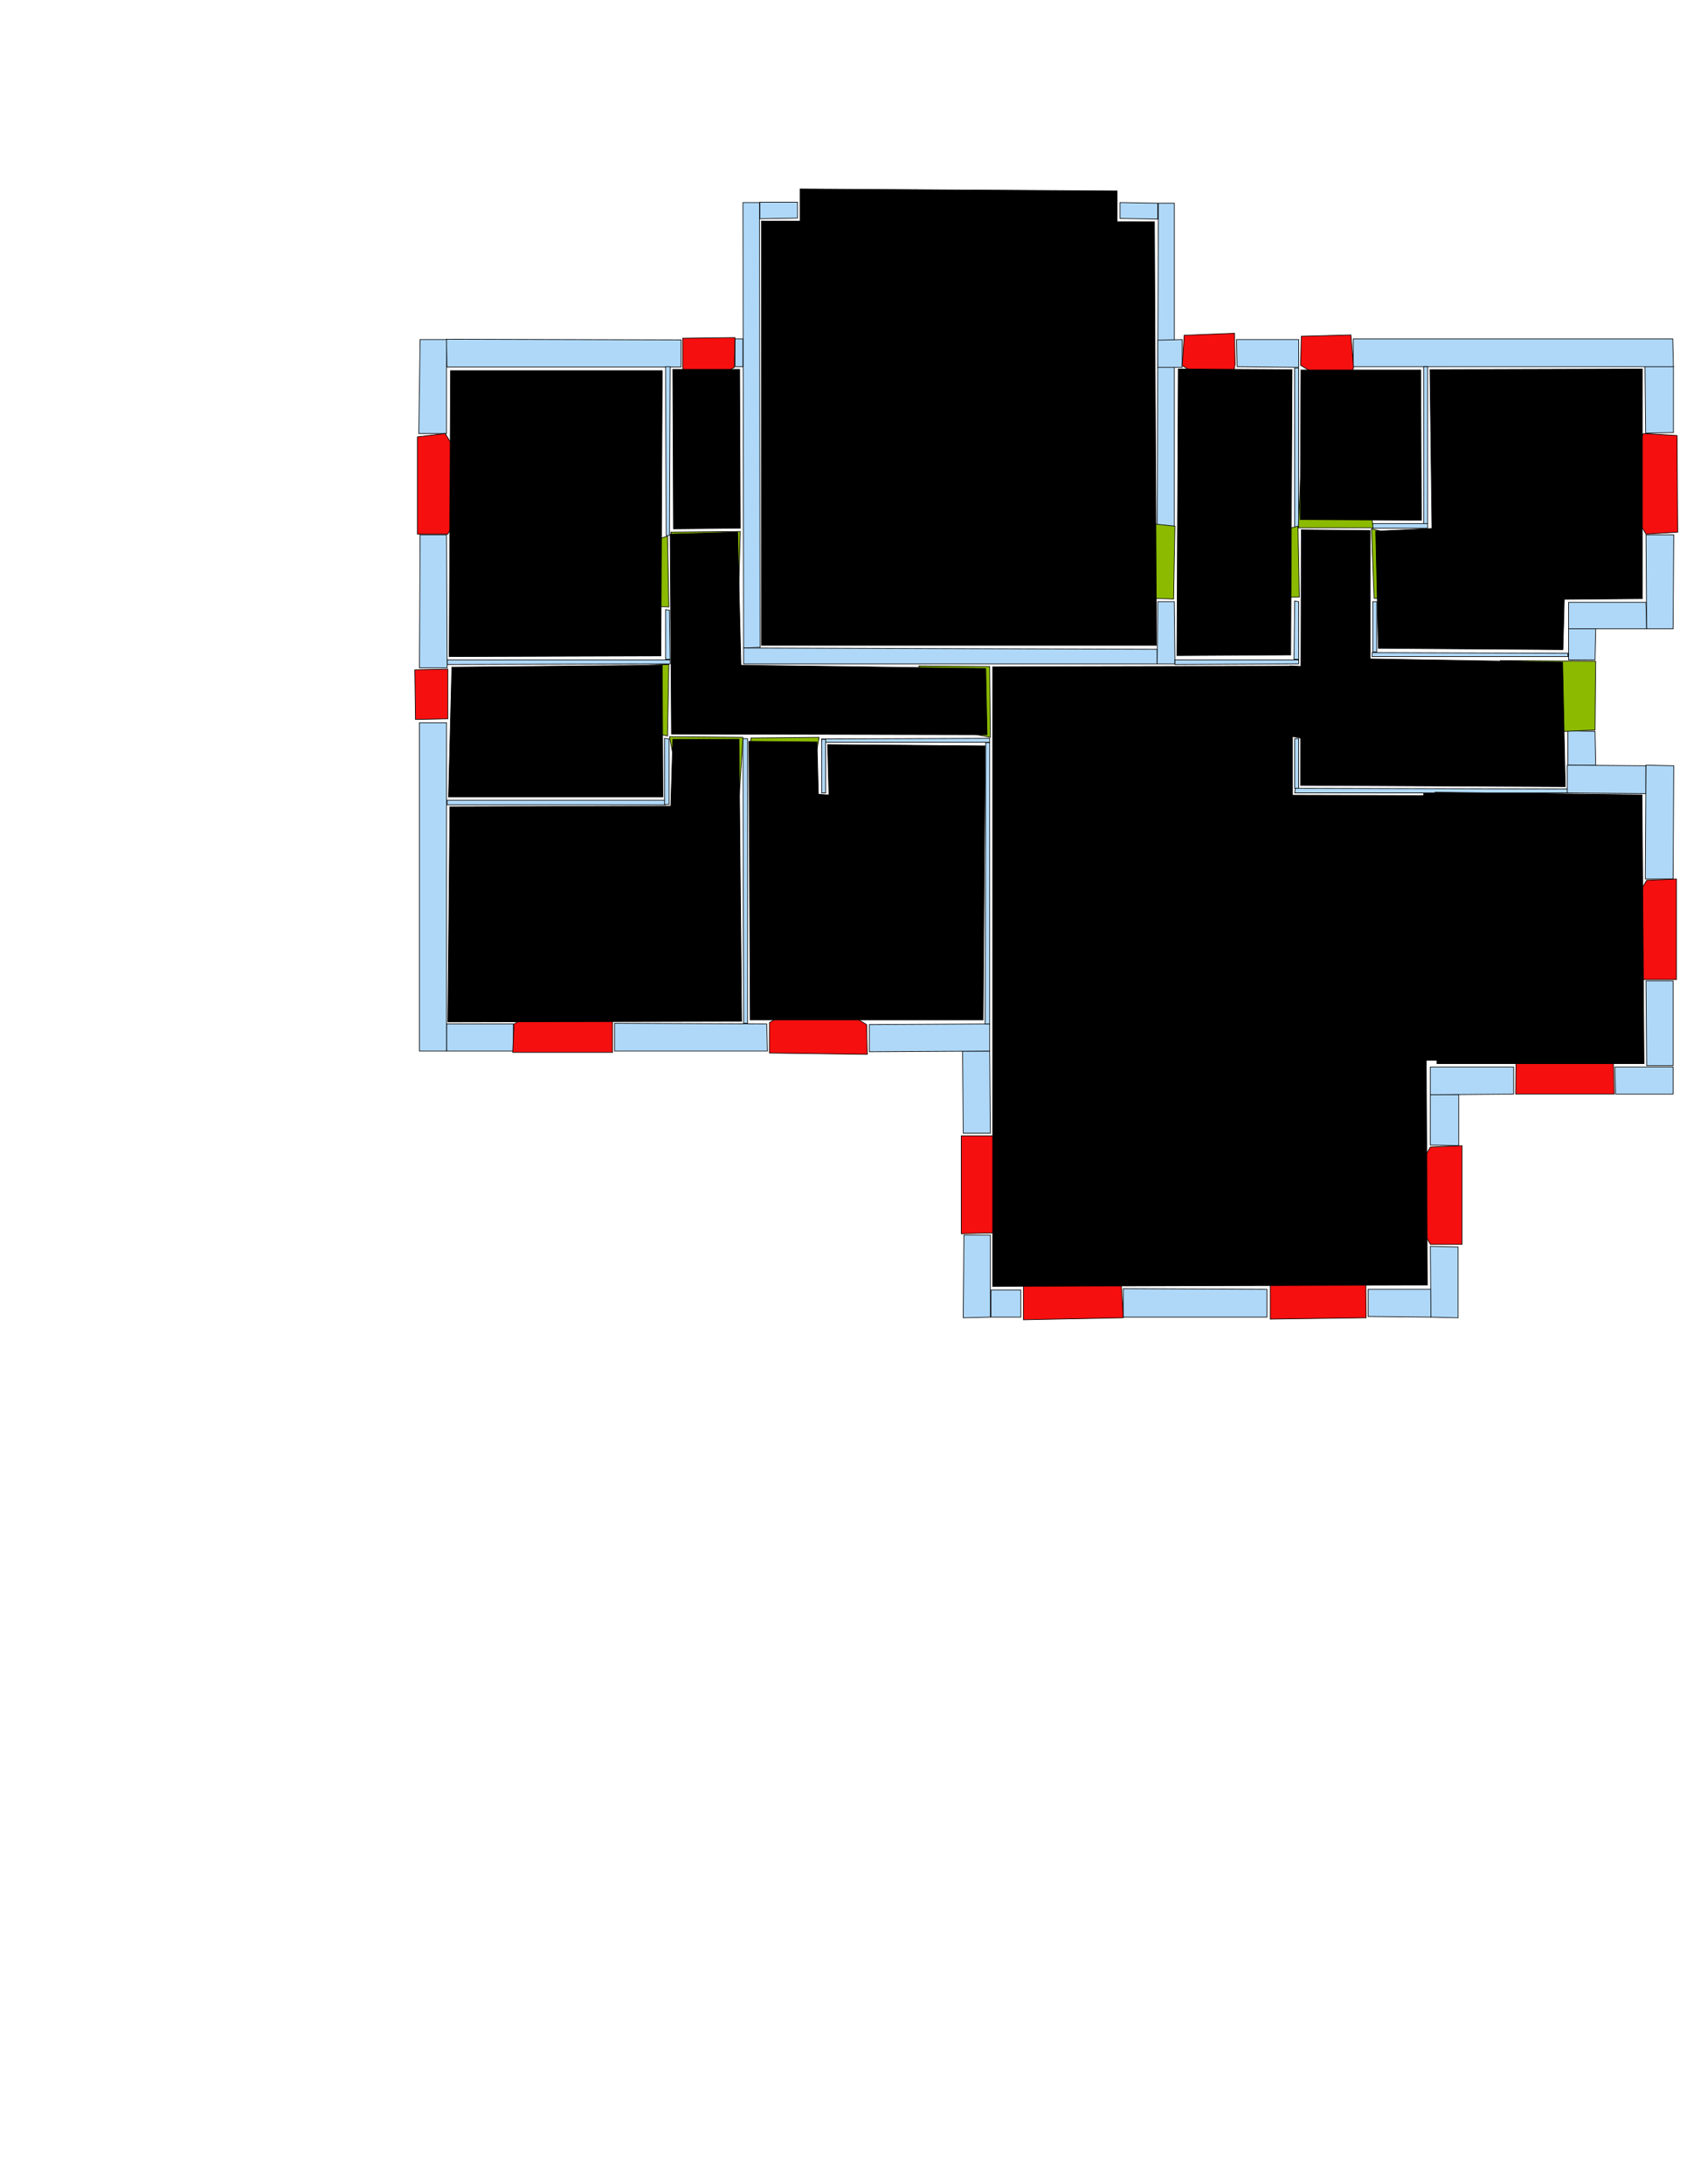 <ns0:svg xmlns:ns0="http://www.w3.org/2000/svg" version="1.1" width="2550" height="3300" fill="black" stroke="black">
<ns0:width fill="black" stroke="black">3508</ns0:width>
<ns0:height fill="black" stroke="black">2480</ns0:height>
<ns0:nclasslabel fill="black" stroke="black">50</ns0:nclasslabel>
<ns0:nclassappear fill="black" stroke="black">6</ns0:nclassappear>
<ns0:class fill="black" stroke="black">Bidet-1</ns0:class>
<ns0:class fill="black" stroke="black">Bidet-2</ns0:class>
<ns0:class fill="black" stroke="black">Bidet-3</ns0:class>
<ns0:class fill="black" stroke="black">Bidet-4</ns0:class>
<ns0:class fill="black" stroke="black">Door</ns0:class>
<ns0:class fill="black" stroke="black">Door-1</ns0:class>
<ns0:class fill="black" stroke="black">Door-23</ns0:class>
<ns0:class fill="black" stroke="black">Oven-1</ns0:class>
<ns0:class fill="black" stroke="black">Oven-2</ns0:class>
<ns0:class fill="black" stroke="black">Oven-3</ns0:class>
<ns0:class fill="black" stroke="black">Oven-4</ns0:class>
<ns0:class fill="black" stroke="black">Parking</ns0:class>
<ns0:class fill="black" stroke="black">Roof</ns0:class>
<ns0:class fill="black" stroke="black">Room</ns0:class>
<ns0:class fill="black" stroke="black">Separation</ns0:class>
<ns0:class fill="black" stroke="black">Sink-1</ns0:class>
<ns0:class fill="black" stroke="black">Sink-11</ns0:class>
<ns0:class fill="black" stroke="black">Sink-12</ns0:class>
<ns0:class fill="black" stroke="black">Sink-13</ns0:class>
<ns0:class fill="black" stroke="black">Sink-14</ns0:class>
<ns0:class fill="black" stroke="black">Sink-2</ns0:class>
<ns0:class fill="black" stroke="black">Sink-3</ns0:class>
<ns0:class fill="black" stroke="black">Sink-4</ns0:class>
<ns0:class fill="black" stroke="black">Sink-5</ns0:class>
<ns0:class fill="black" stroke="black">Sink-6</ns0:class>
<ns0:class fill="black" stroke="black">Sofa-1</ns0:class>
<ns0:class fill="black" stroke="black">Sofa-3</ns0:class>
<ns0:class fill="black" stroke="black">Sofa-4</ns0:class>
<ns0:class fill="black" stroke="black">Sofa-5</ns0:class>
<ns0:class fill="black" stroke="black">Sofa-6</ns0:class>
<ns0:class fill="black" stroke="black">Sofa-7</ns0:class>
<ns0:class fill="black" stroke="black">Sofa-8</ns0:class>
<ns0:class fill="black" stroke="black">Sofa-9</ns0:class>
<ns0:class fill="black" stroke="black">Stairs-1</ns0:class>
<ns0:class fill="black" stroke="black">Table-1</ns0:class>
<ns0:class fill="black" stroke="black">Table-2</ns0:class>
<ns0:class fill="black" stroke="black">Table-3</ns0:class>
<ns0:class fill="black" stroke="black">Table-4</ns0:class>
<ns0:class fill="black" stroke="black">Table-5</ns0:class>
<ns0:class fill="black" stroke="black">Table-6</ns0:class>
<ns0:class fill="black" stroke="black">Table-7</ns0:class>
<ns0:class fill="black" stroke="black">Text</ns0:class>
<ns0:class fill="black" stroke="black">Tub-1</ns0:class>
<ns0:class fill="black" stroke="black">Tub-3</ns0:class>
<ns0:class fill="black" stroke="black">TV-1</ns0:class>
<ns0:class fill="black" stroke="black">TV-2</ns0:class>
<ns0:class fill="black" stroke="black">Wall</ns0:class>
<ns0:class fill="black" stroke="black">Wall-1</ns0:class>
<ns0:class fill="black" stroke="black">Wallieee</ns0:class>
<ns0:class fill="black" stroke="black">Window</ns0:class>
<ns0:polygon class="Wall" fill="#AFD8F8" id="0" transcription="" points="1698,1947 1698,1990 1915,1990 1915,1948 " />
<ns0:polygon class="Wall" fill="#AFD8F8" id="1" transcription="" points="2068,1948 2068,1989 2163,1990 2163,1948 " />
<ns0:polygon class="Wall" fill="#AFD8F8" id="2" transcription="" points="2162,1883 2204,1884 2204,1991 2163,1990 " />
<ns0:polygon class="Wall" fill="#AFD8F8" id="3" transcription="" points="2205,1731 2162,1730 2162,1654 2205,1654 " />
<ns0:polygon class="Wall" fill="#AFD8F8" id="4" transcription="" points="2288,1612 2288,1653 2162,1654 2162,1612 " />
<ns0:polygon class="Wall" fill="#AFD8F8" id="5" transcription="" points="2075,909 2075,985 2081,985 2081,909 " />
<ns0:polygon class="Wall" fill="#AFD8F8" id="6" transcription="" points="2371,997 2411,997 2412,950 2371,950 " />
<ns0:polygon class="Wall" fill="#AFD8F8" id="7" transcription="" points="2488,910 2371,910 2371,950 2489,950 " />
<ns0:polygon class="Wall" fill="#AFD8F8" id="8" transcription="" points="2529,950 2489,950 2488,808 2530,808 " />
<ns0:polygon class="Wall" fill="#AFD8F8" id="9" transcription="" points="2487.5,654.5 2529.5,653.5 2529.5,553.5 2486.5,553.5 " />
<ns0:polygon class="Wall" fill="#AFD8F8" id="10" transcription="" points="2045.5,512 2045.5,554 2529.5,554 2528.5,512 " />
<ns0:polygon class="Wall" fill="#AFD8F8" id="11" transcription="" points="2370,987 2370,992 2074,992 2074,986 " />
<ns0:polygon class="Wall" fill="#AFD8F8" id="12" transcription="" points="2370,1104 2411,1105 2412,1156 2370,1156 " />
<ns0:polygon class="Wall" fill="#AFD8F8" id="13" transcription="" points="1957,1116 1957,1191 1963,1191 1963,1116 " />
<ns0:polygon class="Wall" fill="#AFD8F8" id="14" transcription="" points="2488,1482 2489,1610 2529,1610 2529,1482 " />
<ns0:polygon class="Wall" fill="#AFD8F8" id="15" transcription="" points="2441,1612 2442,1653 2529,1653 2529,1612 " />
<ns0:polygon class="Wall" fill="#AFD8F8" id="16" transcription="" points="2370,1192 2370,1198 1957,1198 1958,1191 " />
<ns0:polygon class="Wall" fill="#AFD8F8" id="17" transcription="" points="2488,1199 2488,1157 2369,1156 2369,1198 " />
<ns0:polygon class="Wall" fill="#AFD8F8" id="18" transcription="" points="2530,1157 2488,1156 2487,1328 2529,1328 " />
<ns0:polygon class="Wall" fill="#AFD8F8" id="19" transcription="" points="1693,330 1693,306 1750,307 1750,331 " />
<ns0:polygon class="Wall" fill="#AFD8F8" id="20" transcription="" points="1205.5,329.5 1205.5,305.5 1148.5,305.5 1148.5,330.5 " />
<ns0:polygon class="Wall" fill="#AFD8F8" id="21" transcription="" points="1123,306 1148,306 1149,978 1124,979 " />
<ns0:polygon class="Wall" fill="#AFD8F8" id="22" transcription="" points="1111,512 1111,554 1123,554 1123,512 " />
<ns0:polygon class="Wall" fill="#AFD8F8" id="23" transcription="" points="1029.5,513.5 1029.5,554.5 675.5,554.5 674.5,512.5 " />
<ns0:polygon class="Wall" fill="#AFD8F8" id="24" transcription="" points="675,655 633,655 635,513 675,513 " />
<ns0:polygon class="Wall" fill="#AFD8F8" id="25" transcription="" points="1124,1003 1124,979 1749,981 1749,1003 " />
<ns0:polygon class="Wall" fill="#AFD8F8" id="26" transcription="" points="1006,554 1013,554 1012,809 1007,809 " />
<ns0:polygon class="Wall" fill="#AFD8F8" id="27" transcription="" points="1006,921 1012,922 1013,996 1006,996 " />
<ns0:polygon class="Wall" fill="#AFD8F8" id="28" transcription="" points="1013,997 1013,1003 676,1004 676,997 " />
<ns0:polygon class="Wall" fill="#AFD8F8" id="29" transcription="" points="929,1546 929,1588 1160,1588 1159,1547 " />
<ns0:polygon class="Wall" fill="#AFD8F8" id="30" transcription="" points="675,1547 675,1588 776,1588 776,1547 " />
<ns0:polygon class="Wall" fill="#AFD8F8" id="31" transcription="" points="1775,307 1751,307 1749,797 1775,797 " />
<ns0:polygon class="Wall" fill="#AFD8F8" id="32" transcription="" points="1787,513 1787,555 1750,555 1750,514 " />
<ns0:polygon class="Wall" fill="#AFD8F8" id="33" transcription="" points="1869,513 1870,554 1963,555 1963,513 " />
<ns0:polygon class="Wall" fill="#AFD8F8" id="34" transcription="" points="1957,797 1957,556 1963,556 1963,797 " />
<ns0:polygon class="Wall" fill="#AFD8F8" id="35" transcription="" points="1775,909 1750,909 1749,1003 1776,1003 " />
<ns0:polygon class="Wall" fill="#AFD8F8" id="36" transcription="" points="1957,908 1956,996 1963,996 1963,909 " />
<ns0:polygon class="Wall" fill="#AFD8F8" id="37" transcription="" points="1776,997 1776,1004 1963,1003 1963,997 " />
<ns0:polygon class="Wall" fill="#AFD8F8" id="38" transcription="" points="1498,1949 1498,1990 1543,1990 1543,1949 " />
<ns0:polygon class="Wall" fill="#AFD8F8" id="39" transcription="" points="1456,1991 1497,1990 1497,1866 1457,1866 " />
<ns0:polygon class="Wall" fill="#AFD8F8" id="40" transcription="" points="1497,1712 1456,1712 1455,1588 1496,1588 " />
<ns0:polygon class="Wall" fill="#AFD8F8" id="41" transcription="" points="1314,1548 1314,1589 1496,1588 1496,1547 " />
<ns0:polygon class="Wall" fill="#AFD8F8" id="42" transcription="" points="1496,1547 1489,1547 1490,1122 1496,1122 " />
<ns0:polygon class="Wall" fill="#AFD8F8" id="43" transcription="" points="1242,1116.5 1242,1121.5 1496,1121.5 1496,1115.5 " />
<ns0:polygon class="Wall" fill="#AFD8F8" id="44" transcription="" points="1242,1198 1248,1198 1248,1117 1242,1117 " />
<ns0:polygon class="Wall" fill="#AFD8F8" id="45" transcription="" points="635,808 675,808 676,1009 634,1009 " />
<ns0:polygon class="Wall" fill="#AFD8F8" id="46" transcription="" points="676,1209 676,1216 1006,1216 1006,1209 " />
<ns0:polygon class="Wall" fill="#AFD8F8" id="47" transcription="" points="1004.5,1115.5 1004.5,1215.5 1011.5,1215.5 1011.5,1116.5 " />
<ns0:polygon class="Wall" fill="#AFD8F8" id="48" transcription="" points="1124,1546 1130,1546 1130,1116 1123,1116 " />
<ns0:polygon class="Wall" fill="#AFD8F8" id="49" transcription="" points="634,1588 675,1588 675,1476 675,1092 634,1092 " />
<ns0:polygon class="Wall" fill="#AFD8F8" id="50" transcription="" points="2152,554 2158,554 2158,791 2152,791 " />
<ns0:polygon class="Wall" fill="#AFD8F8" id="51" transcription="" points="2075,791 2075,798 2158,798 2158,791 " />
<ns0:polygon class="Parking" fill="black" id="52" transcription="" points="1209.5,285.5 1209.5,344.5 1688.5,343.5 1688.5,288.5 " stroke="black" />
<ns0:polygon class="Window" fill="#f60f0f" id="53" transcription="" points="1044,591 1110,555 1111,510 1032,511 1032,555 1034,572 " />
<ns0:polygon class="Window" fill="#f60f0f" id="54" transcription="" points="712,740 677,807 631,807 631,660 673,655 713,721 699,732 " />
<ns0:polygon class="Window" fill="#f60f0f" id="55" transcription="" points="627,1012 677,1011 677,1086 628,1087 " />
<ns0:polygon class="Window" fill="#f60f0f" id="56" transcription="" points="844,1510 777,1547 775,1590 926,1590 926,1543 862,1510 852,1523 " />
<ns0:polygon class="Window" fill="#f60f0f" id="57" transcription="" points="1245,1509 1310,1548 1311,1593 1163,1591 1163,1545 1225,1509 1235,1524 " />
<ns0:polygon class="Window" fill="#f60f0f" id="58" transcription="" points="1568,1716 1453,1716 1453,1864 1568,1861 1564,1818 1531,1789 1561,1763 " />
<ns0:polygon class="Window" fill="#f60f0f" id="59" transcription="" points="1691,1874 1698,1991 1547,1994 1547,1873 1600,1889 1622,1921 1641,1886 " />
<ns0:polygon class="Window" fill="#f60f0f" id="60" transcription="" points="2064,1875 2065,1991 1920,1993 1920,1876 1973,1889 1991,1923 2014,1888 " />
<ns0:polygon class="Window" fill="#f60f0f" id="61" transcription="" points="2127,1817 2162,1880 2210,1880 2210,1731 2162,1733 2127,1796 2139,1805 " />
<ns0:polygon class="Window" fill="#f60f0f" id="62" transcription="" points="2292,1540 2291,1653 2440,1653 2437,1539 2386,1548 2365,1586 2333,1544 " />
<ns0:polygon class="Window" fill="#f60f0f" id="63" transcription="" points="2451,1414 2484,1480 2534,1480 2534,1328 2489,1330 2451,1395 2463,1404 " />
<ns0:polygon class="Door" fill="#8BBA00" id="64" transcription="" points="2268,998 2412,999 2411,1103 2365,1105 2304,1085 2273,1047 " />
<ns0:polygon class="Window" fill="#f60f0f" id="65" transcription="" points="2450,741 2488,807 2536,804 2535,658 2484,655 2451,722 2464,731 " />
<ns0:polygon class="Window" fill="#f60f0f" id="66" transcription="" points="2032,591 1966,552 1967,508 2042,506 2046,555 2040,575 " />
<ns0:polygon class="Window" fill="#f60f0f" id="67" transcription="" points="1853,591.5 1787,552.5 1790,506.5 1866,503.5 1867,550.5 1863,570.5 " />
<ns0:polygon class="Door" fill="#8BBA00" id="68" transcription="" points="1649,901 1774,905 1776,795 1748,792 1697,810 1658,854 " />
<ns0:polygon class="Door" fill="#8BBA00" id="69" transcription="" points="1856,903 1964,902 1962,795 1898,811 1863,857 " />
<ns0:polygon class="Door" fill="#8BBA00" id="70" transcription="" points="2182,904 2077,904 2073,799 2145,816 2180,868 " />
<ns0:polygon class="Door" fill="#8BBA00" id="71" transcription="" points="1967.5,689.5 1962.5,797.5 2075.5,797.5 2069.5,746.5 2028.5,704.5 " />
<ns0:polygon class="Door" fill="#8BBA00" id="72" transcription="" points="1389,1006 1496,1007 1497,1114 1430,1101 1394,1059 " />
<ns0:polygon class="Door" fill="#8BBA00" id="73" transcription="" points="1135,1225 1135,1115 1238,1114 1228,1174 1181,1216 " />
<ns0:polygon class="Door" fill="#8BBA00" id="74" transcription="" points="1116,1225 1123,1114 1012,1113 1024,1176 1054,1205 " />
<ns0:polygon class="Door" fill="#8BBA00" id="75" transcription="" points="901,1008 1011,1004 1009,1112 951,1098 909,1054 " />
<ns0:polygon class="Door" fill="#8BBA00" id="76" transcription="" points="906,913 1011,917 1009,810 946,830 919,861 " />
<ns0:polygon class="Door" fill="#8BBA00" id="77" transcription="" points="1116,913 1119,803 1014,804 1025,863 1062,897 " />
<ns0:polygon class="bedRoom" fill="black" id="78" transcription="" points="1151,334 1151,975 1748,975 1745,335 " stroke="black" />
<ns0:polygon class="bedRoom" fill="black" id="79" transcription="" points="1017,558 1018,799 1119,798 1118,558 " stroke="black" />
<ns0:polygon class="livingRoom" fill="black" id="80" transcription="" points="681,560 679,992 999,991 1001,560 " stroke="black" />
<ns0:polygon class="kitchen" fill="black" id="81" transcription="" points="683,1008 678,1204 1002,1204 1001,1005 " stroke="black" />
<ns0:polygon class="livingRoom" fill="black" id="82" transcription="" points="1015,1109 1492,1110 1490,1010 1120,1005 1115,804 1013,807 " stroke="black" />
<ns0:polygon class="livingRoom" fill="black" id="83" transcription="" points="680,1219 677,1544 1121,1543 1117,1117 1017,1117 1014,1218 " stroke="black" />
<ns0:polygon class="Room" fill="black" id="84" transcription="" points="1489,1127 1486,1541 1134,1541 1132,1120 1235,1121 1237,1200 1253,1201 1251,1125 " stroke="black" />
<ns0:polygon class="Room" fill="black" id="85" transcription="" points="1953,558.5 1951,989.5 1779,990.5 1781,557.5 " stroke="black" />
<ns0:polygon class="livingRoom" fill="black" id="86" transcription="" points="2147.5,559 2148.5,786 1965.5,785 1966.5,559 " stroke="black" />
<ns0:polygon class="bedRoom" fill="black" id="87" transcription="" points="2161.5,558.5 2164.5,798.5 2079.5,802.5 2083.5,979.5 2362.5,981.5 2364.5,905.5 2482.5,904.5 2482.5,557.5 " stroke="black" />
<ns0:polygon class="livingRoom" fill="black" id="88" transcription="" points="1967,800.5 1966,1186.5 2366,1188.5 2362,1000.5 2071,995.5 2071,801.5 " stroke="black" />
<ns0:polygon class="Room" fill="black" id="89" transcription="" points="2169,1197 2172,1607 2485,1607 2482,1201 " stroke="black" />
<ns0:polygon class="bathRoom" fill="black" id="90" transcription="" points="1500.5,1007.5 1500.5,1943.5 2157.5,1941.5 2154,1202 1953.5,1201.5 1953.5,1006.5 " stroke="black" />
<ns0:polygon class="Separation" fill="black" id="91" transcription="" points="1950,1006 1970,1007 1970,1116 1950,1112 " stroke="black" />
<ns0:polygon class="Separation" fill="black" id="92" transcription="" points="2152,1199 2172,1199 2172,1602 2152,1602 " stroke="black" />
<ns0:relation type="incident" objects="24,23" fill="black" stroke="black" />
<ns0:relation type="incident" objects="23,53" fill="black" stroke="black" />
<ns0:relation type="incident" objects="53,22" fill="black" stroke="black" />
<ns0:relation type="incident" objects="22,21" fill="black" stroke="black" />
<ns0:relation type="incident" objects="21,20" fill="black" stroke="black" />
<ns0:relation type="incident" objects="20,52" fill="black" stroke="black" />
<ns0:relation type="incident" objects="52,19" fill="black" stroke="black" />
<ns0:relation type="incident" objects="19,31" fill="black" stroke="black" />
<ns0:relation type="incident" objects="31,32" fill="black" stroke="black" />
<ns0:relation type="incident" objects="32,67" fill="black" stroke="black" />
<ns0:relation type="incident" objects="67,33" fill="black" stroke="black" />
<ns0:relation type="incident" objects="33,66" fill="black" stroke="black" />
<ns0:relation type="incident" objects="66,10" fill="black" stroke="black" />
<ns0:relation type="incident" objects="10,9" fill="black" stroke="black" />
<ns0:relation type="incident" objects="9,65" fill="black" stroke="black" />
<ns0:relation type="incident" objects="65,8" fill="black" stroke="black" />
<ns0:relation type="incident" objects="8,7" fill="black" stroke="black" />
<ns0:relation type="incident" objects="7,6" fill="black" stroke="black" />
<ns0:relation type="incident" objects="6,64" fill="black" stroke="black" />
<ns0:relation type="incident" objects="64,12" fill="black" stroke="black" />
<ns0:relation type="incident" objects="12,17" fill="black" stroke="black" />
<ns0:relation type="incident" objects="17,18" fill="black" stroke="black" />
<ns0:relation type="incident" objects="18,63" fill="black" stroke="black" />
<ns0:relation type="incident" objects="63,14" fill="black" stroke="black" />
<ns0:relation type="incident" objects="14,15" fill="black" stroke="black" />
<ns0:relation type="incident" objects="15,62" fill="black" stroke="black" />
<ns0:relation type="incident" objects="62,4" fill="black" stroke="black" />
<ns0:relation type="incident" objects="4,3" fill="black" stroke="black" />
<ns0:relation type="incident" objects="3,61" fill="black" stroke="black" />
<ns0:relation type="incident" objects="61,2" fill="black" stroke="black" />
<ns0:relation type="incident" objects="2,1" fill="black" stroke="black" />
<ns0:relation type="incident" objects="1,60" fill="black" stroke="black" />
<ns0:relation type="incident" objects="60,0" fill="black" stroke="black" />
<ns0:relation type="incident" objects="0,59" fill="black" stroke="black" />
<ns0:relation type="incident" objects="59,38" fill="black" stroke="black" />
<ns0:relation type="incident" objects="38,39" fill="black" stroke="black" />
<ns0:relation type="incident" objects="39,58" fill="black" stroke="black" />
<ns0:relation type="incident" objects="58,40" fill="black" stroke="black" />
<ns0:relation type="incident" objects="40,41" fill="black" stroke="black" />
<ns0:relation type="incident" objects="41,57" fill="black" stroke="black" />
<ns0:relation type="incident" objects="57,29" fill="black" stroke="black" />
<ns0:relation type="incident" objects="29,56" fill="black" stroke="black" />
<ns0:relation type="incident" objects="56,30" fill="black" stroke="black" />
<ns0:relation type="incident" objects="30,49" fill="black" stroke="black" />
<ns0:relation type="incident" objects="49,55" fill="black" stroke="black" />
<ns0:relation type="incident" objects="55,45" fill="black" stroke="black" />
<ns0:relation type="incident" objects="45,54" fill="black" stroke="black" />
<ns0:relation type="incident" objects="54,24" fill="black" stroke="black" />
<ns0:relation type="incident" objects="45,28" fill="black" stroke="black" />
<ns0:relation type="incident" objects="28,27" fill="black" stroke="black" />
<ns0:relation type="incident" objects="27,76" fill="black" stroke="black" />
<ns0:relation type="incident" objects="76,26" fill="black" stroke="black" />
<ns0:relation type="incident" objects="26,23" fill="black" stroke="black" />
<ns0:relation type="incident" objects="21,25" fill="black" stroke="black" />
<ns0:relation type="incident" objects="25,35" fill="black" stroke="black" />
<ns0:relation type="incident" objects="35,68" fill="black" stroke="black" />
<ns0:relation type="incident" objects="68,31" fill="black" stroke="black" />
<ns0:relation type="incident" objects="35,37" fill="black" stroke="black" />
<ns0:relation type="incident" objects="37,36" fill="black" stroke="black" />
<ns0:relation type="incident" objects="36,69" fill="black" stroke="black" />
<ns0:relation type="incident" objects="69,34" fill="black" stroke="black" />
<ns0:relation type="incident" objects="34,71" fill="black" stroke="black" />
<ns0:relation type="incident" objects="71,51" fill="black" stroke="black" />
<ns0:relation type="incident" objects="51,50" fill="black" stroke="black" />
<ns0:relation type="incident" objects="50,10" fill="black" stroke="black" />
<ns0:relation type="incident" objects="6,11" fill="black" stroke="black" />
<ns0:relation type="incident" objects="11,5" fill="black" stroke="black" />
<ns0:relation type="incident" objects="5,70" fill="black" stroke="black" />
<ns0:relation type="incident" objects="70,51" fill="black" stroke="black" />
<ns0:relation type="incident" objects="17,16" fill="black" stroke="black" />
<ns0:relation type="incident" objects="16,13" fill="black" stroke="black" />
<ns0:relation type="incident" objects="49,46" fill="black" stroke="black" />
<ns0:relation type="incident" objects="46,47" fill="black" stroke="black" />
<ns0:relation type="incident" objects="47,75" fill="black" stroke="black" />
<ns0:relation type="incident" objects="75,28" fill="black" stroke="black" />
<ns0:relation type="incident" objects="47,74" fill="black" stroke="black" />
<ns0:relation type="incident" objects="74,48" fill="black" stroke="black" />
<ns0:relation type="incident" objects="48,29" fill="black" stroke="black" />
<ns0:relation type="incident" objects="48,73" fill="black" stroke="black" />
<ns0:relation type="incident" objects="73,44" fill="black" stroke="black" />
<ns0:relation type="incident" objects="44,43" fill="black" stroke="black" />
<ns0:relation type="incident" objects="43,73" fill="black" stroke="black" />
<ns0:relation type="incident" objects="43,72" fill="black" stroke="black" />
<ns0:relation type="incident" objects="72,25" fill="black" stroke="black" />
<ns0:relation type="incident" objects="43,42" fill="black" stroke="black" />
<ns0:relation type="incident" objects="42,41" fill="black" stroke="black" />
<ns0:relation type="incident" objects="26,77" fill="black" stroke="black" />
<ns0:relation type="incident" objects="77,21" fill="black" stroke="black" />
<ns0:relation type="access" objects="80,76,82" fill="black" stroke="black" />
<ns0:relation type="access" objects="79,77,82" fill="black" stroke="black" />
<ns0:relation type="access" objects="82,72,90" fill="black" stroke="black" />
<ns0:relation type="access" objects="82,73,84" fill="black" stroke="black" />
<ns0:relation type="access" objects="82,74,83" fill="black" stroke="black" />
<ns0:relation type="access" objects="82,75,81" fill="black" stroke="black" />
<ns0:relation type="access" objects="88,70,87" fill="black" stroke="black" />
<ns0:relation type="access" objects="88,71,86" fill="black" stroke="black" />
<ns0:relation type="access" objects="88,69,85" fill="black" stroke="black" />
<ns0:relation type="access" objects="85,68,78" fill="black" stroke="black" />
<ns0:relation type="neighbour" objects="80,79" fill="black" stroke="black" />
<ns0:relation type="neighbour" objects="80,82" fill="black" stroke="black" />
<ns0:relation type="neighbour" objects="80,81" fill="black" stroke="black" />
<ns0:relation type="neighbour" objects="79,78" fill="black" stroke="black" />
<ns0:relation type="neighbour" objects="79,82" fill="black" stroke="black" />
<ns0:relation type="neighbour" objects="81,83" fill="black" stroke="black" />
<ns0:relation type="neighbour" objects="81,82" fill="black" stroke="black" />
<ns0:relation type="neighbour" objects="82,84" fill="black" stroke="black" />
<ns0:relation type="neighbour" objects="84,83" fill="black" stroke="black" />
<ns0:relation type="neighbour" objects="82,78" fill="black" stroke="black" />
<ns0:relation type="neighbour" objects="78,85" fill="black" stroke="black" />
<ns0:relation type="neighbour" objects="78,90" fill="black" stroke="black" />
<ns0:relation type="neighbour" objects="82,90" fill="black" stroke="black" />
<ns0:relation type="neighbour" objects="84,90" fill="black" stroke="black" />
<ns0:relation type="neighbour" objects="90,89" fill="black" stroke="black" />
<ns0:relation type="neighbour" objects="90,88" fill="black" stroke="black" />
<ns0:relation type="neighbour" objects="90,85" fill="black" stroke="black" />
<ns0:relation type="neighbour" objects="85,88" fill="black" stroke="black" />
<ns0:relation type="neighbour" objects="85,86" fill="black" stroke="black" />
<ns0:relation type="neighbour" objects="86,88" fill="black" stroke="black" />
<ns0:relation type="neighbour" objects="86,87" fill="black" stroke="black" />
<ns0:relation type="neighbour" objects="87,88" fill="black" stroke="black" />
<ns0:relation type="neighbour" objects="88,89" fill="black" stroke="black" />
<ns0:relation type="access" objects="88,91,90" fill="black" stroke="black" />
<ns0:relation type="access" objects="88,64,88" fill="black" stroke="black" />
<ns0:relation type="outerP" objects="23,53,22,21,20,52,19,31,32,67,33,66,10,9,65,8,7,6,64,12,17,18,63,14,15,62,4,3,61,2,1,60,0,59,38,39,58,40,41,57,29,56,30,49,55,45,54,24" fill="black" stroke="black" />
<ns0:relation type="surround" objects="23,26,76,27,28,45,54,24,23,80" fill="black" stroke="black" />
<ns0:relation type="surround" objects="23,53,22,21,77,26,23,79" fill="black" stroke="black" />
<ns0:relation type="surround" objects="28,75,47,46,49,55,28,81" fill="black" stroke="black" />
<ns0:relation type="surround" objects="46,47,74,48,29,56,30,49,46,83" fill="black" stroke="black" />
<ns0:relation type="surround" objects="73,43,42,41,57,29,48,73,84" fill="black" stroke="black" />
<ns0:relation type="surround" objects="77,21,25,72,43,73,48,74,47,75,27,76,26,77,82" fill="black" stroke="black" />
<ns0:relation type="surround" objects="20,52,19,31,68,35,25,21,20,78" fill="black" stroke="black" />
<ns0:relation type="surround" objects="32,67,33,34,69,36,37,35,68,31,32,85" fill="black" stroke="black" />
<ns0:relation type="surround" objects="10,9,65,8,7,6,11,5,70,51,50,10,87" fill="black" stroke="black" />
<ns0:relation type="surround" objects="71,51,70,5,11,64,12,17,16,13,91,36,69,34,71,88" fill="black" stroke="black" />
<ns0:relation type="surround" objects="16,17,18,63,14,15,62,4,92,16,89" fill="black" stroke="black" />
<ns0:relation type="surround" objects="25,37,91,13,16,92,4,3,61,2,1,60,0,59,38,39,58,40,42,72,25,90" fill="black" stroke="black" />
<ns0:relation type="surround" objects="34,66,10,50,51,71,34,86" fill="black" stroke="black" />
<ns0:relation type="access" objects="90,92,89" fill="black" stroke="black" />
</ns0:svg>